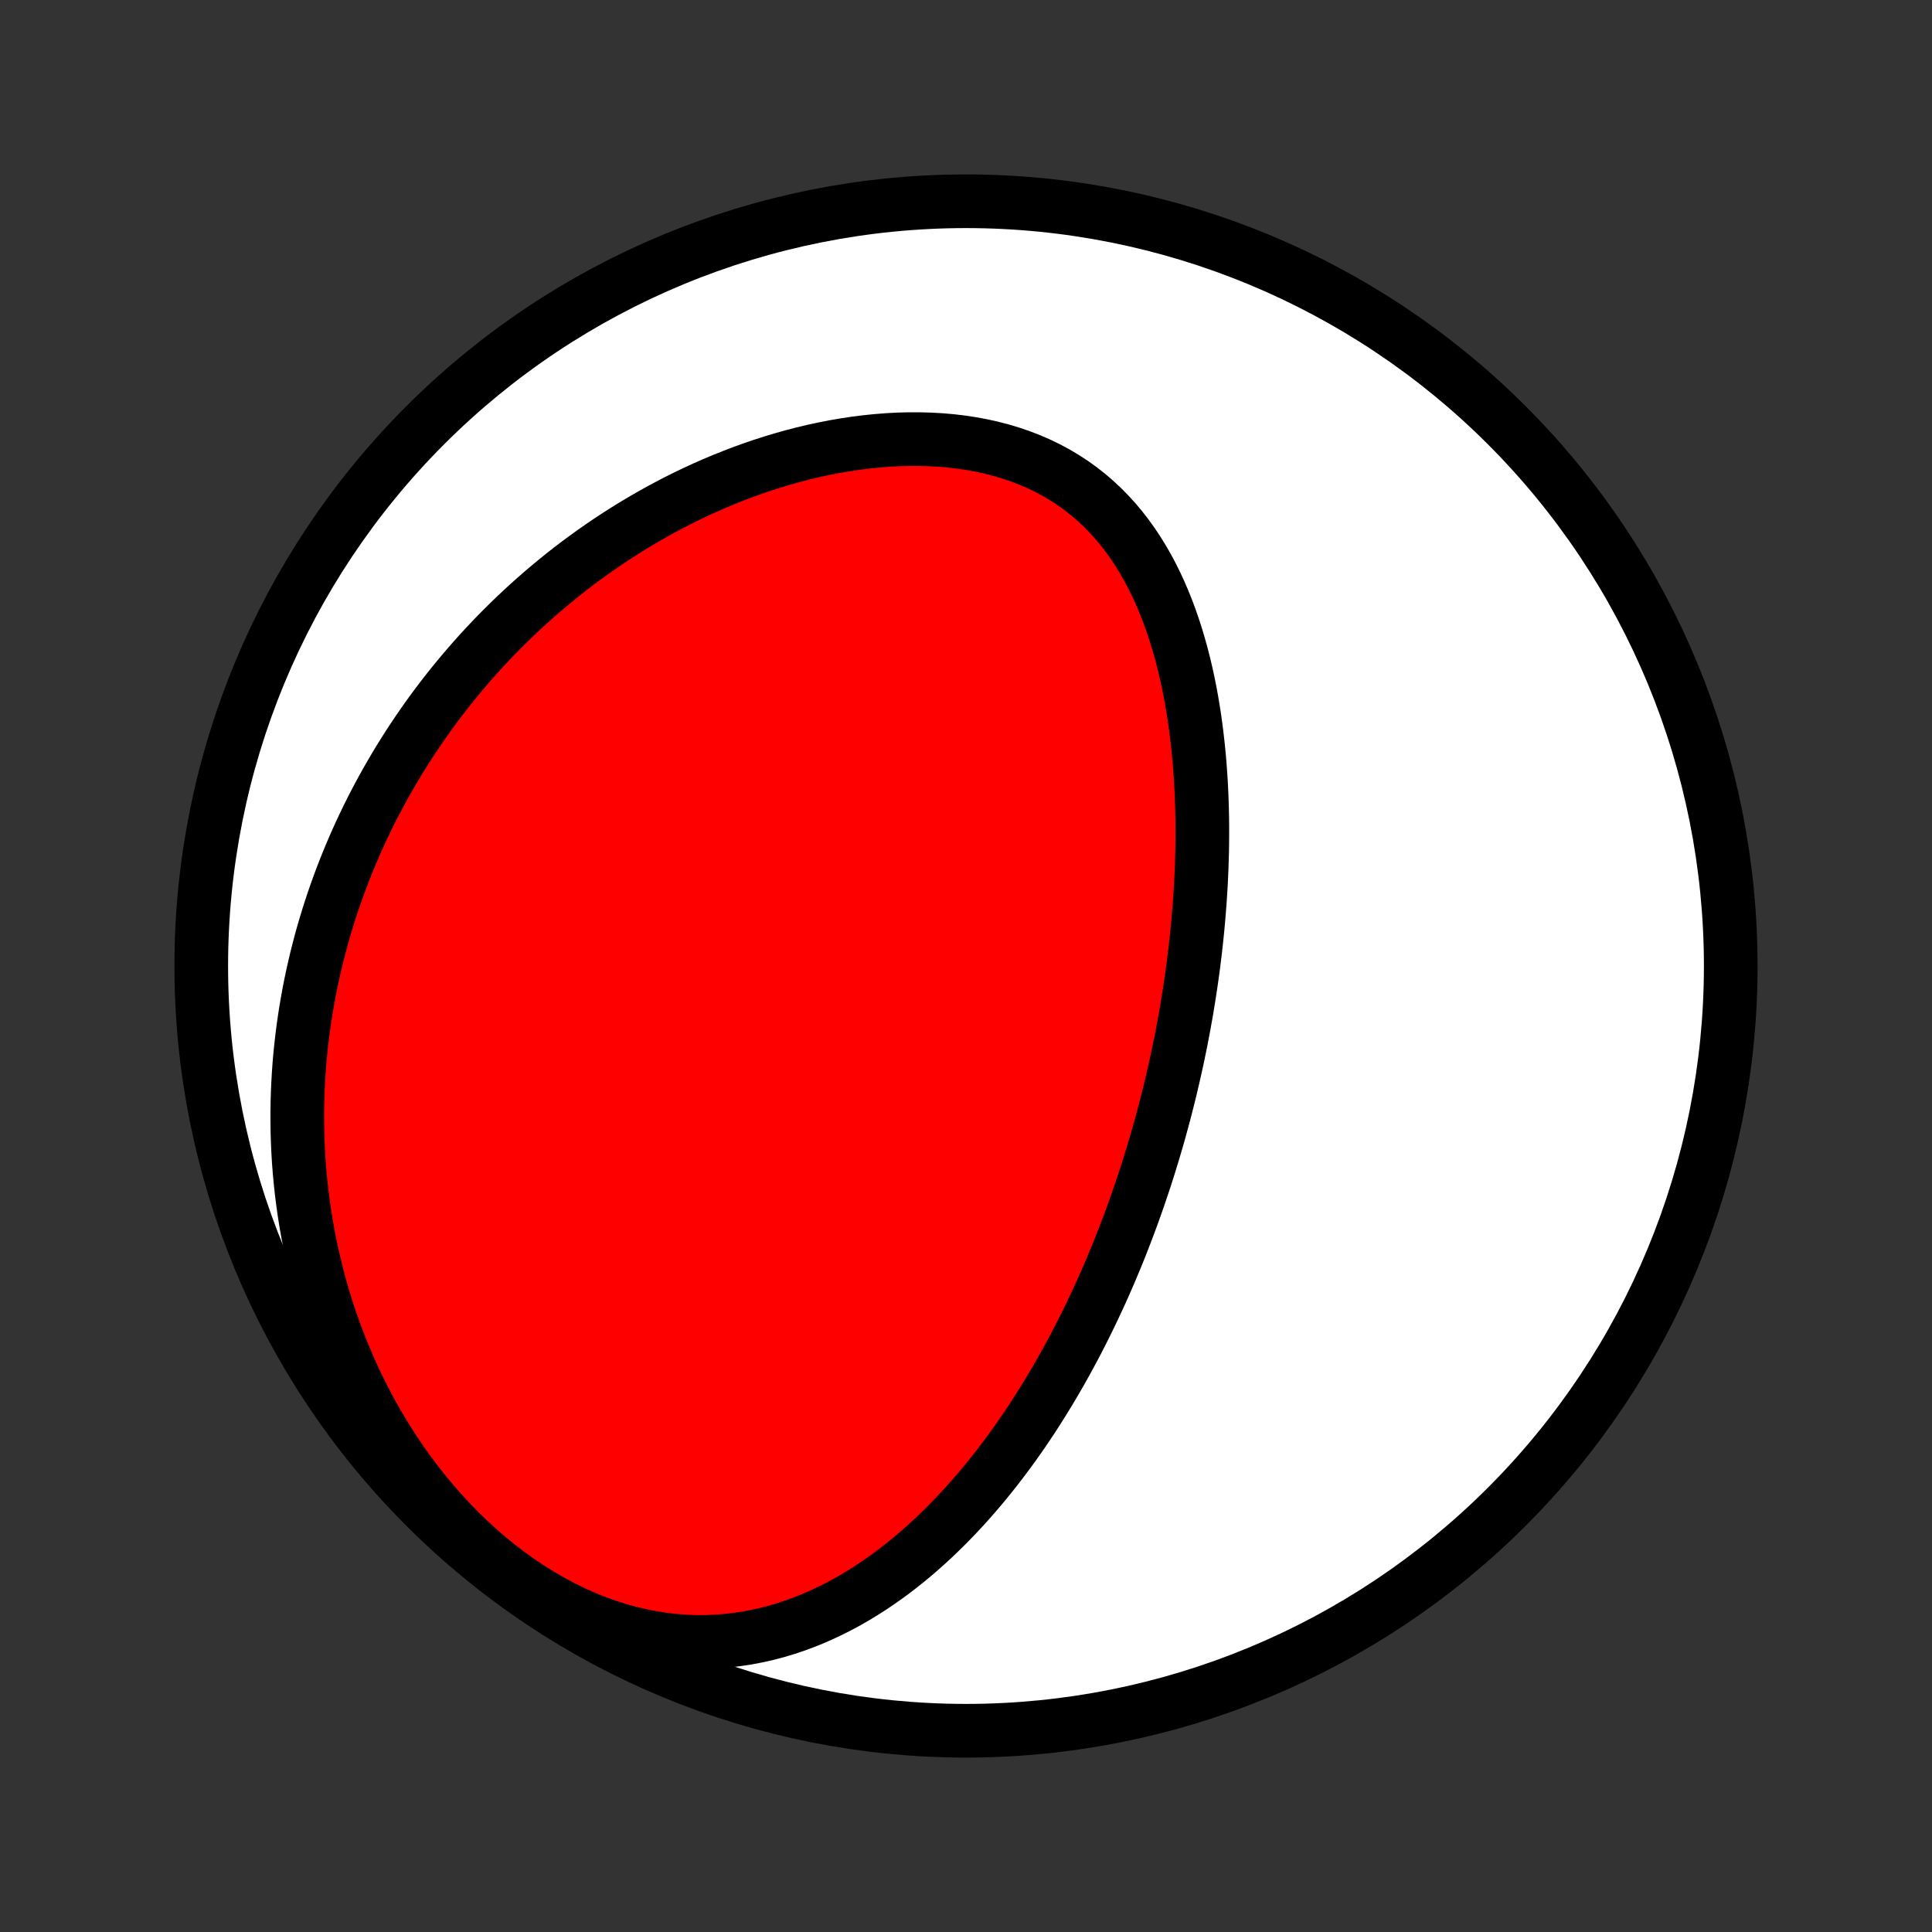 <?xml version="1.0" encoding="utf-8" standalone="no"?>
<!DOCTYPE svg PUBLIC "-//W3C//DTD SVG 1.1//EN"
  "http://www.w3.org/Graphics/SVG/1.1/DTD/svg11.dtd">
<!-- Created with matplotlib (http://matplotlib.org/) -->
<svg height="72pt" version="1.1" viewBox="0 0 72 72" width="72pt" xmlns="http://www.w3.org/2000/svg" xmlns:xlink="http://www.w3.org/1999/xlink">
 <rect x="0" y="0" width="72" height="72" fill="#333333" stroke="none"/>
 <defs>
  <style type="text/css">
*{stroke-linecap:butt;stroke-linejoin:round;}
  </style>
 </defs>
 <g id="figure_1">
  <g id="patch_1">
   <path d="
M0 72
L72 72
L72 0
L0 0
z
" style="fill:none;"/>
  </g>
  <g id="axes_1">
   <g id="PatchCollection_1">
    <defs>
     <path d="
M36 -7.5
C43.558 -7.5 50.808 -10.503 56.153 -15.848
C61.497 -21.192 64.5 -28.442 64.5 -36
C64.5 -43.558 61.497 -50.808 56.153 -56.153
C50.808 -61.497 43.558 -64.5 36 -64.5
C28.442 -64.5 21.192 -61.497 15.848 -56.153
C10.503 -50.808 7.5 -43.558 7.5 -36
C7.5 -28.442 10.503 -21.192 15.848 -15.848
C21.192 -10.503 28.442 -7.5 36 -7.5
z
" id="C0_0_a811fe30f3"/>
     <path d="
M42.588 -27.827
L42.67 -28.075
L42.75 -28.324
L42.829 -28.573
L42.906 -28.823
L42.983 -29.075
L43.057 -29.326
L43.131 -29.579
L43.203 -29.833
L43.273 -30.088
L43.343 -30.344
L43.411 -30.601
L43.477 -30.858
L43.543 -31.118
L43.607 -31.378
L43.669 -31.639
L43.73 -31.902
L43.79 -32.166
L43.849 -32.432
L43.906 -32.699
L43.961 -32.967
L44.016 -33.237
L44.068 -33.509
L44.12 -33.782
L44.169 -34.057
L44.218 -34.333
L44.264 -34.611
L44.309 -34.891
L44.353 -35.173
L44.395 -35.456
L44.435 -35.742
L44.474 -36.029
L44.51 -36.318
L44.545 -36.609
L44.578 -36.902
L44.609 -37.197
L44.638 -37.494
L44.665 -37.794
L44.69 -38.095
L44.713 -38.398
L44.733 -38.704
L44.752 -39.011
L44.767 -39.321
L44.781 -39.633
L44.791 -39.946
L44.8 -40.262
L44.805 -40.58
L44.807 -40.9
L44.807 -41.222
L44.803 -41.546
L44.796 -41.872
L44.786 -42.199
L44.772 -42.529
L44.755 -42.86
L44.733 -43.192
L44.709 -43.527
L44.679 -43.862
L44.646 -44.199
L44.608 -44.537
L44.566 -44.876
L44.519 -45.216
L44.466 -45.556
L44.409 -45.897
L44.346 -46.238
L44.278 -46.579
L44.203 -46.92
L44.123 -47.26
L44.036 -47.599
L43.942 -47.937
L43.842 -48.274
L43.734 -48.609
L43.62 -48.941
L43.497 -49.272
L43.366 -49.598
L43.227 -49.922
L43.08 -50.241
L42.923 -50.556
L42.758 -50.866
L42.583 -51.17
L42.398 -51.468
L42.204 -51.76
L41.999 -52.044
L41.785 -52.321
L41.559 -52.589
L41.323 -52.849
L41.077 -53.099
L40.819 -53.339
L40.551 -53.569
L40.273 -53.788
L39.984 -53.995
L39.685 -54.191
L39.376 -54.375
L39.057 -54.547
L38.729 -54.706
L38.392 -54.852
L38.047 -54.986
L37.694 -55.107
L37.335 -55.215
L36.968 -55.311
L36.596 -55.394
L36.218 -55.464
L35.835 -55.522
L35.448 -55.568
L35.058 -55.602
L34.665 -55.624
L34.27 -55.635
L33.873 -55.635
L33.475 -55.625
L33.076 -55.603
L32.678 -55.572
L32.279 -55.531
L31.881 -55.481
L31.485 -55.421
L31.09 -55.353
L30.698 -55.276
L30.307 -55.192
L29.919 -55.099
L29.535 -54.999
L29.153 -54.892
L28.774 -54.778
L28.4 -54.657
L28.029 -54.53
L27.662 -54.397
L27.299 -54.258
L26.94 -54.114
L26.585 -53.965
L26.235 -53.81
L25.89 -53.651
L25.549 -53.487
L25.213 -53.319
L24.881 -53.146
L24.554 -52.97
L24.232 -52.79
L23.915 -52.606
L23.602 -52.419
L23.294 -52.228
L22.991 -52.035
L22.692 -51.838
L22.398 -51.638
L22.109 -51.436
L21.825 -51.231
L21.544 -51.024
L21.269 -50.814
L20.998 -50.602
L20.732 -50.387
L20.47 -50.17
L20.212 -49.952
L19.959 -49.731
L19.71 -49.509
L19.465 -49.284
L19.224 -49.058
L18.988 -48.83
L18.755 -48.6
L18.526 -48.369
L18.302 -48.136
L18.081 -47.901
L17.864 -47.665
L17.651 -47.427
L17.442 -47.188
L17.237 -46.947
L17.035 -46.705
L16.836 -46.461
L16.642 -46.216
L16.45 -45.969
L16.263 -45.721
L16.078 -45.471
L15.897 -45.22
L15.72 -44.967
L15.546 -44.713
L15.375 -44.458
L15.207 -44.201
L15.043 -43.942
L14.881 -43.682
L14.723 -43.42
L14.569 -43.157
L14.417 -42.892
L14.268 -42.626
L14.123 -42.357
L13.98 -42.087
L13.841 -41.816
L13.705 -41.543
L13.572 -41.267
L13.442 -40.991
L13.315 -40.712
L13.191 -40.431
L13.071 -40.148
L12.953 -39.864
L12.839 -39.577
L12.727 -39.289
L12.619 -38.998
L12.514 -38.705
L12.412 -38.41
L12.314 -38.113
L12.219 -37.813
L12.127 -37.512
L12.038 -37.207
L11.953 -36.901
L11.872 -36.592
L11.793 -36.28
L11.719 -35.966
L11.648 -35.65
L11.581 -35.331
L11.517 -35.009
L11.458 -34.684
L11.402 -34.357
L11.351 -34.027
L11.303 -33.694
L11.26 -33.358
L11.221 -33.019
L11.186 -32.678
L11.156 -32.333
L11.131 -31.986
L11.111 -31.635
L11.095 -31.282
L11.084 -30.925
L11.079 -30.566
L11.079 -30.203
L11.084 -29.837
L11.095 -29.469
L11.112 -29.097
L11.134 -28.722
L11.163 -28.345
L11.199 -27.964
L11.24 -27.581
L11.289 -27.195
L11.344 -26.806
L11.406 -26.414
L11.476 -26.02
L11.553 -25.624
L11.638 -25.225
L11.731 -24.824
L11.832 -24.42
L11.941 -24.015
L12.059 -23.609
L12.185 -23.201
L12.321 -22.791
L12.466 -22.381
L12.62 -21.97
L12.784 -21.558
L12.957 -21.147
L13.14 -20.735
L13.334 -20.325
L13.537 -19.915
L13.751 -19.507
L13.976 -19.1
L14.211 -18.697
L14.457 -18.296
L14.713 -17.898
L14.98 -17.505
L15.258 -17.116
L15.547 -16.732
L15.846 -16.355
L16.155 -15.984
L16.475 -15.62
L16.804 -15.265
L17.143 -14.918
L17.492 -14.582
L17.85 -14.255
L18.216 -13.939
L18.59 -13.636
L18.972 -13.345
L19.36 -13.067
L19.755 -12.803
L20.156 -12.554
L20.561 -12.32
L20.971 -12.102
L21.384 -11.9
L21.799 -11.715
L22.216 -11.547
L22.635 -11.396
L23.053 -11.263
L23.471 -11.147
L23.888 -11.049
L24.303 -10.968
L24.715 -10.904
L25.125 -10.857
L25.53 -10.826
L25.931 -10.811
L26.328 -10.812
L26.72 -10.828
L27.106 -10.858
L27.487 -10.903
L27.862 -10.96
L28.231 -11.031
L28.594 -11.113
L28.951 -11.207
L29.301 -11.312
L29.645 -11.427
L29.982 -11.552
L30.313 -11.685
L30.637 -11.828
L30.955 -11.978
L31.267 -12.136
L31.572 -12.3
L31.871 -12.472
L32.164 -12.649
L32.451 -12.832
L32.732 -13.021
L33.007 -13.214
L33.276 -13.411
L33.539 -13.613
L33.797 -13.819
L34.05 -14.028
L34.297 -14.241
L34.539 -14.456
L34.775 -14.674
L35.007 -14.895
L35.234 -15.118
L35.456 -15.343
L35.673 -15.57
L35.886 -15.798
L36.094 -16.029
L36.298 -16.26
L36.498 -16.493
L36.694 -16.727
L36.885 -16.962
L37.073 -17.197
L37.256 -17.434
L37.436 -17.671
L37.613 -17.909
L37.785 -18.147
L37.955 -18.386
L38.121 -18.625
L38.283 -18.865
L38.443 -19.105
L38.599 -19.345
L38.752 -19.585
L38.902 -19.825
L39.05 -20.066
L39.194 -20.306
L39.336 -20.547
L39.475 -20.788
L39.612 -21.029
L39.746 -21.27
L39.877 -21.51
L40.006 -21.751
L40.133 -21.992
L40.257 -22.233
L40.379 -22.474
L40.499 -22.715
L40.617 -22.957
L40.733 -23.198
L40.846 -23.439
L40.958 -23.681
L41.068 -23.922
L41.176 -24.164
L41.282 -24.406
L41.386 -24.648
L41.488 -24.891
L41.589 -25.133
L41.688 -25.376
L41.785 -25.619
L41.88 -25.863
L41.974 -26.107
L42.066 -26.351
L42.157 -26.596
L42.246 -26.841
L42.334 -27.087
L42.42 -27.333
z
" id="C0_1_38c228ac8b"/>
    </defs>
    <g clip-path="url(#p1bffca34e9)">
     <use style="fill:#ffffff;stroke:#000000;stroke-width:2.0;" x="0.0" xlink:href="#C0_0_a811fe30f3" y="72.0"/>
    </g>
    <g clip-path="url(#p1bffca34e9)">
     <use style="fill:#ff0000;stroke:#000000;stroke-width:2.0;" x="0.0" xlink:href="#C0_1_38c228ac8b" y="72.0"/>
    </g>
   </g>
  </g>
 </g>
 <defs>
  <clipPath id="p1bffca34e9">
   <rect height="72.0" width="72.0" x="0.0" y="0.0"/>
  </clipPath>
 </defs>
</svg>
